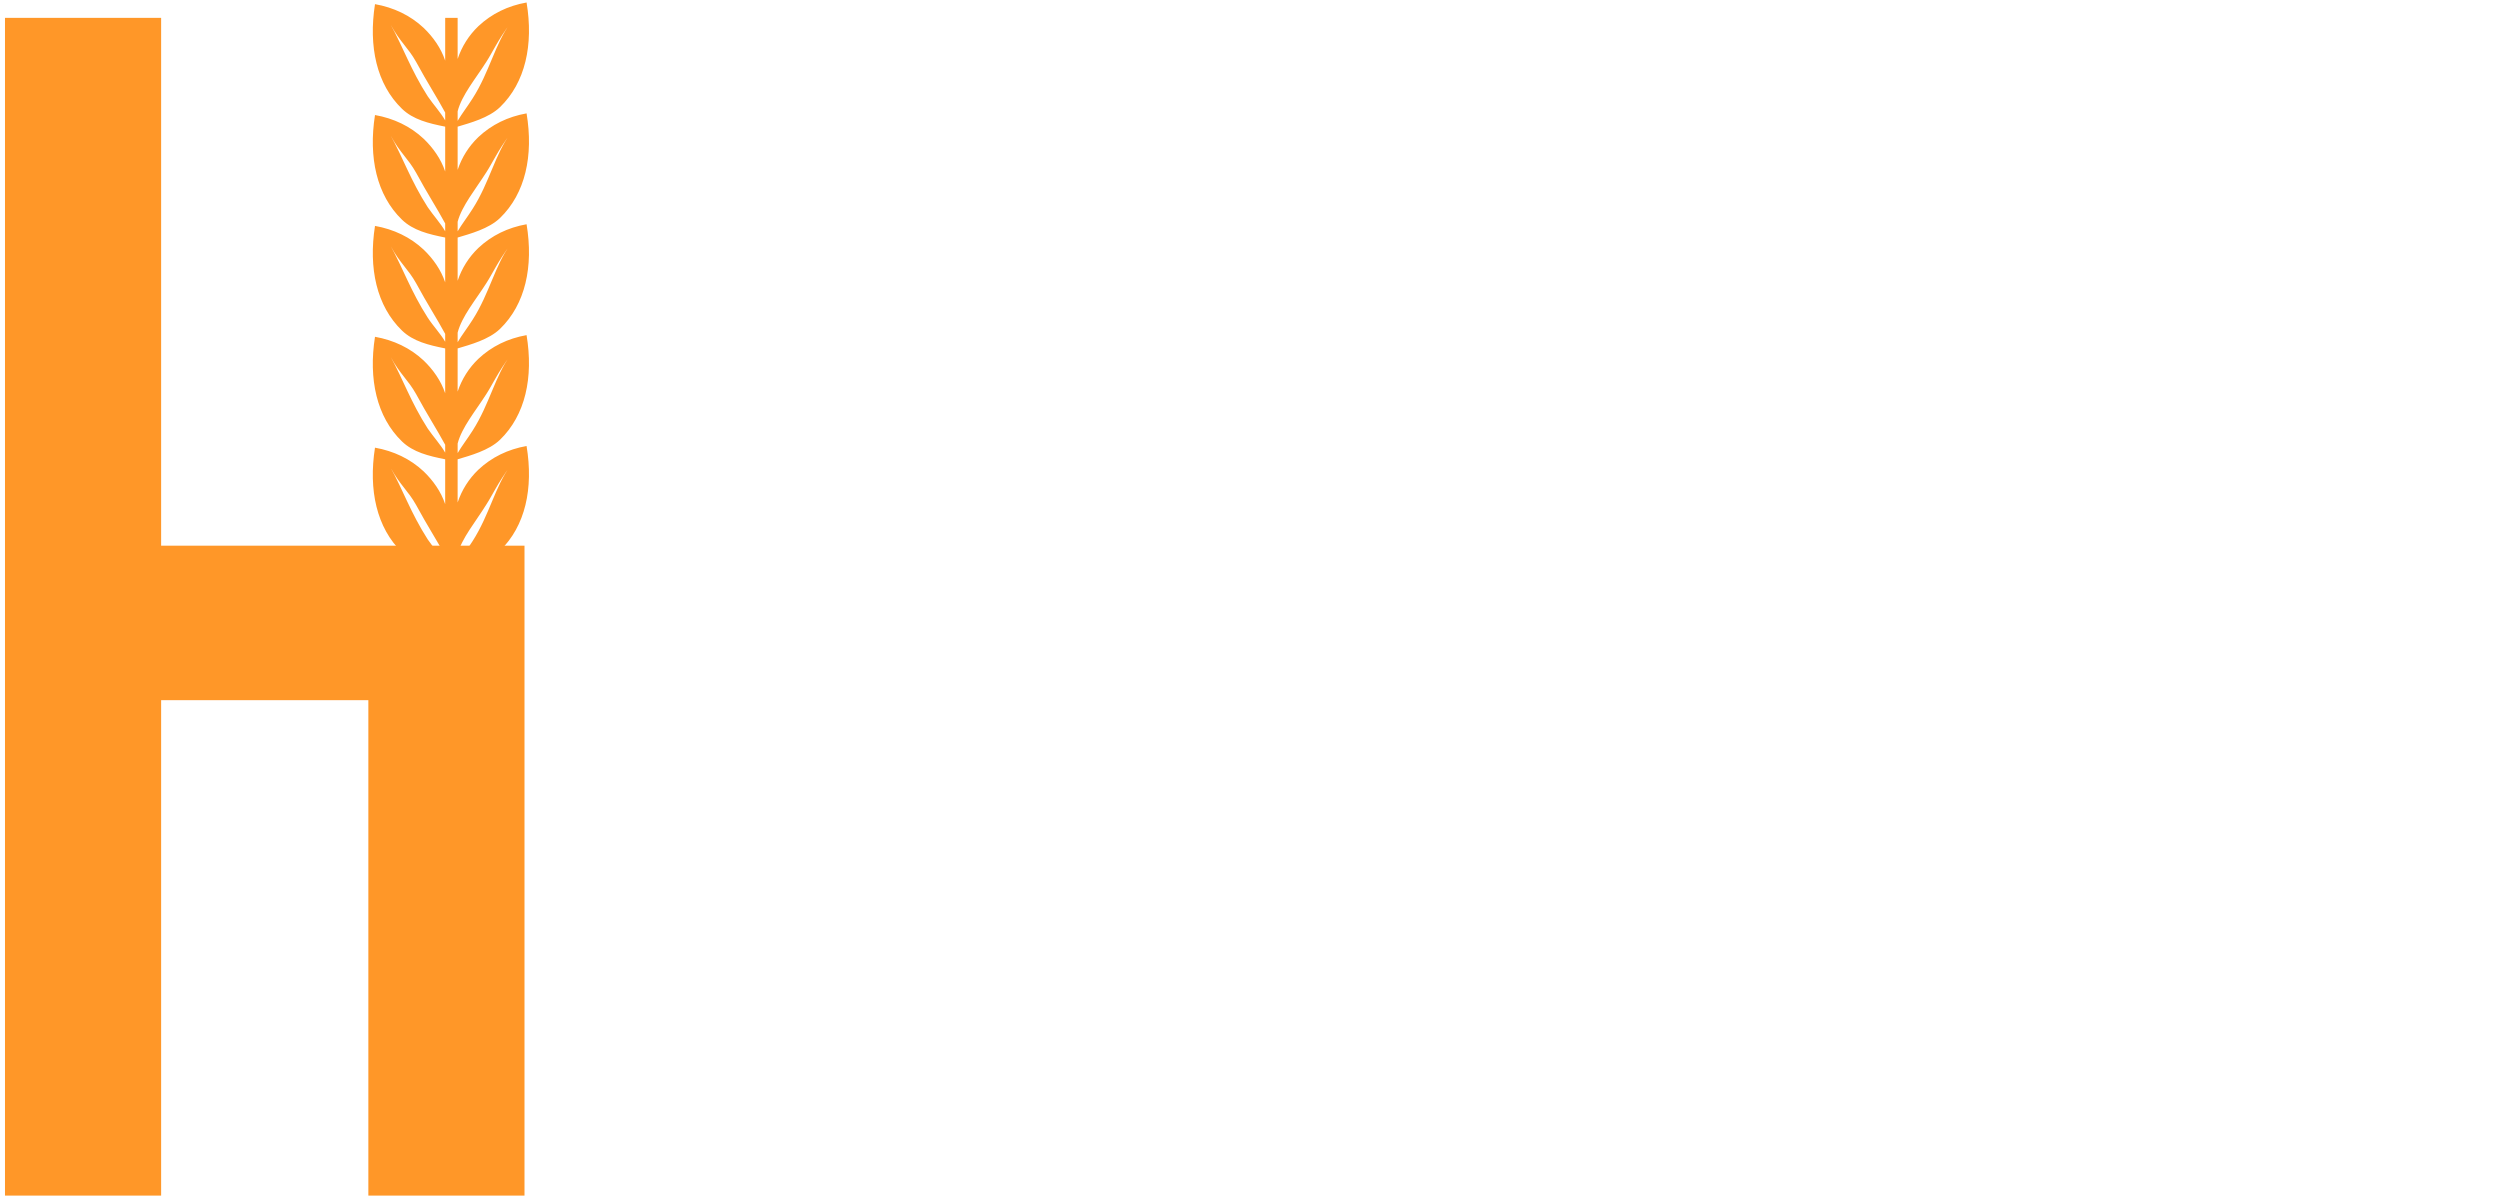 <?xml version="1.0" encoding="utf-8"?>
<!-- Generator: Adobe Illustrator 18.0.0, SVG Export Plug-In . SVG Version: 6.00 Build 0)  -->
<!DOCTYPE svg PUBLIC "-//W3C//DTD SVG 1.1//EN" "http://www.w3.org/Graphics/SVG/1.1/DTD/svg11.dtd">
<svg version="1.1" id="Layer_1" xmlns="http://www.w3.org/2000/svg" xmlns:xlink="http://www.w3.org/1999/xlink" x="0px" y="0px"
	 viewBox="0 0 602 290" enable-background="new 0 0 602 290" xml:space="preserve">
<polygon fill="#FF9728" points="126.3,131.4 126.3,287.9 88.7,287.9 88.7,168.6 38.8,168.6 38.8,287.9 1.2,287.9 1.2,4.3 38.8,4.3 
	38.8,131.4 88.7,131.4 "/>
<path fill="#FF9728" d="M120.4,52.5c6.1-5.9,8.1-15,6.4-25.2c-4.5,0.8-8.4,2.7-11.6,5.7c-2.3,2.2-4,4.9-5,7.9V30.5
	c3-0.9,7.5-2.1,10.2-4.7c6.1-5.9,8.1-15,6.4-25.2c-4.5,0.8-8.4,2.7-11.6,5.7c-2.3,2.2-4,4.9-5,7.9V4.3h-3v10.3c-1-3-2.9-5.7-5.2-7.9
	c-3.2-3-7.2-4.9-11.7-5.7c-1.6,10.2,0.4,19.3,6.5,25.2c2.7,2.6,6.4,3.5,10.4,4.3v10.8c-1-3-2.9-5.7-5.2-7.9c-3.2-3-7.2-4.9-11.7-5.7
	c-1.6,10.2,0.4,19.3,6.5,25.2c2.7,2.6,6.4,3.5,10.4,4.3V68c-1-3-2.9-5.7-5.2-7.9c-3.2-3-7.2-4.9-11.7-5.7
	c-1.6,10.2,0.4,19.3,6.5,25.2c2.7,2.6,6.4,3.5,10.4,4.3v10.8c-1-3-2.9-5.7-5.2-7.9c-3.2-3-7.2-4.9-11.7-5.7
	c-1.6,10.2,0.4,19.3,6.5,25.2c2.7,2.6,6.4,3.5,10.4,4.3v10.8c-1-3-2.9-5.7-5.2-7.9c-3.2-3-7.2-4.9-11.7-5.7
	c-1.6,10.2,0.4,19.3,6.5,25.2c2.7,2.6,6.4,3.5,10.4,4.3v13.1h3v-13.1c3-0.9,7.5-2.1,10.2-4.7c6.1-5.9,8.1-15,6.4-25.2
	c-4.5,0.8-8.4,2.7-11.6,5.7c-2.3,2.2-4,4.9-5,7.9v-10.4c3-0.9,7.5-2.1,10.2-4.7c6.1-5.9,8.1-15,6.4-25.2c-4.5,0.8-8.4,2.7-11.6,5.7
	c-2.3,2.2-4,4.9-5,7.9V83.9c3-0.9,7.5-2.1,10.2-4.7c6.1-5.9,8.1-15,6.4-25.2c-4.5,0.8-8.4,2.7-11.6,5.7c-2.3,2.2-4,4.9-5,7.9V57.2
	C113.2,56.3,117.7,55.1,120.4,52.5z M117.1,41.5c1.5-2.3,2.7-5.1,5.8-9.3c-3.6,4.7-5,11.7-9.1,18.1c-1.2,1.9-2.6,3.7-3.6,5.4v-2.3
	C111.2,49.6,114.5,45.6,117.1,41.5z M117.1,14.9c1.5-2.3,2.7-5.1,5.8-9.3c-3.6,4.7-5,11.7-9.1,18.1c-1.2,1.9-2.6,3.7-3.6,5.4v-2.3
	C111.2,22.9,114.5,19,117.1,14.9z M103,23.2c-4.1-6.4-6-12-8.9-17.2c2.3,4.2,4.2,5.5,6.1,8.9c2.7,5,5,8.5,7,12.2V29
	C106.2,27.2,104.3,25.1,103,23.2z M103,49.9c-4.1-6.4-6-12-8.9-17.2c2.3,4.2,4.2,5.5,6.1,8.9c2.7,5,5,8.5,7,12.2v1.9
	C106.2,53.9,104.3,51.8,103,49.9z M103,76.5c-4.1-6.4-6-12-8.9-17.2c2.3,4.2,4.2,5.5,6.1,8.9c2.7,5,5,8.5,7,12.2v1.9
	C106.2,80.5,104.3,78.5,103,76.5z M103,103.2c-4.1-6.4-6-12-8.9-17.2c2.3,4.2,4.2,5.5,6.1,8.9c2.7,5,5,8.5,7,12.2v1.9
	C106.2,107.2,104.3,105.1,103,103.2z M103,129.9c-4.1-6.4-6-12-8.9-17.2c2.3,4.2,4.2,5.5,6.1,8.9c2.7,5,5,8.5,7,12.2v1.9
	C106.2,133.9,104.3,131.8,103,129.9z M117.1,121.5c1.5-2.3,2.7-5.1,5.8-9.3c-3.6,4.7-5,11.7-9.1,18.1c-1.2,1.9-2.6,3.7-3.6,5.4v-2.3
	C111.2,129.6,114.5,125.7,117.1,121.5z M117.1,94.9c1.5-2.3,2.7-5.1,5.8-9.3c-3.6,4.7-5,11.7-9.1,18.1c-1.2,1.9-2.6,3.7-3.6,5.4
	v-2.3C111.2,102.9,114.5,99,117.1,94.9z M117.1,68.2c1.5-2.3,2.7-5.1,5.8-9.3c-3.6,4.7-5,11.7-9.1,18.1c-1.2,1.9-2.6,3.7-3.6,5.4
	v-2.3C111.2,76.2,114.5,72.3,117.1,68.2z"/>
</svg>
